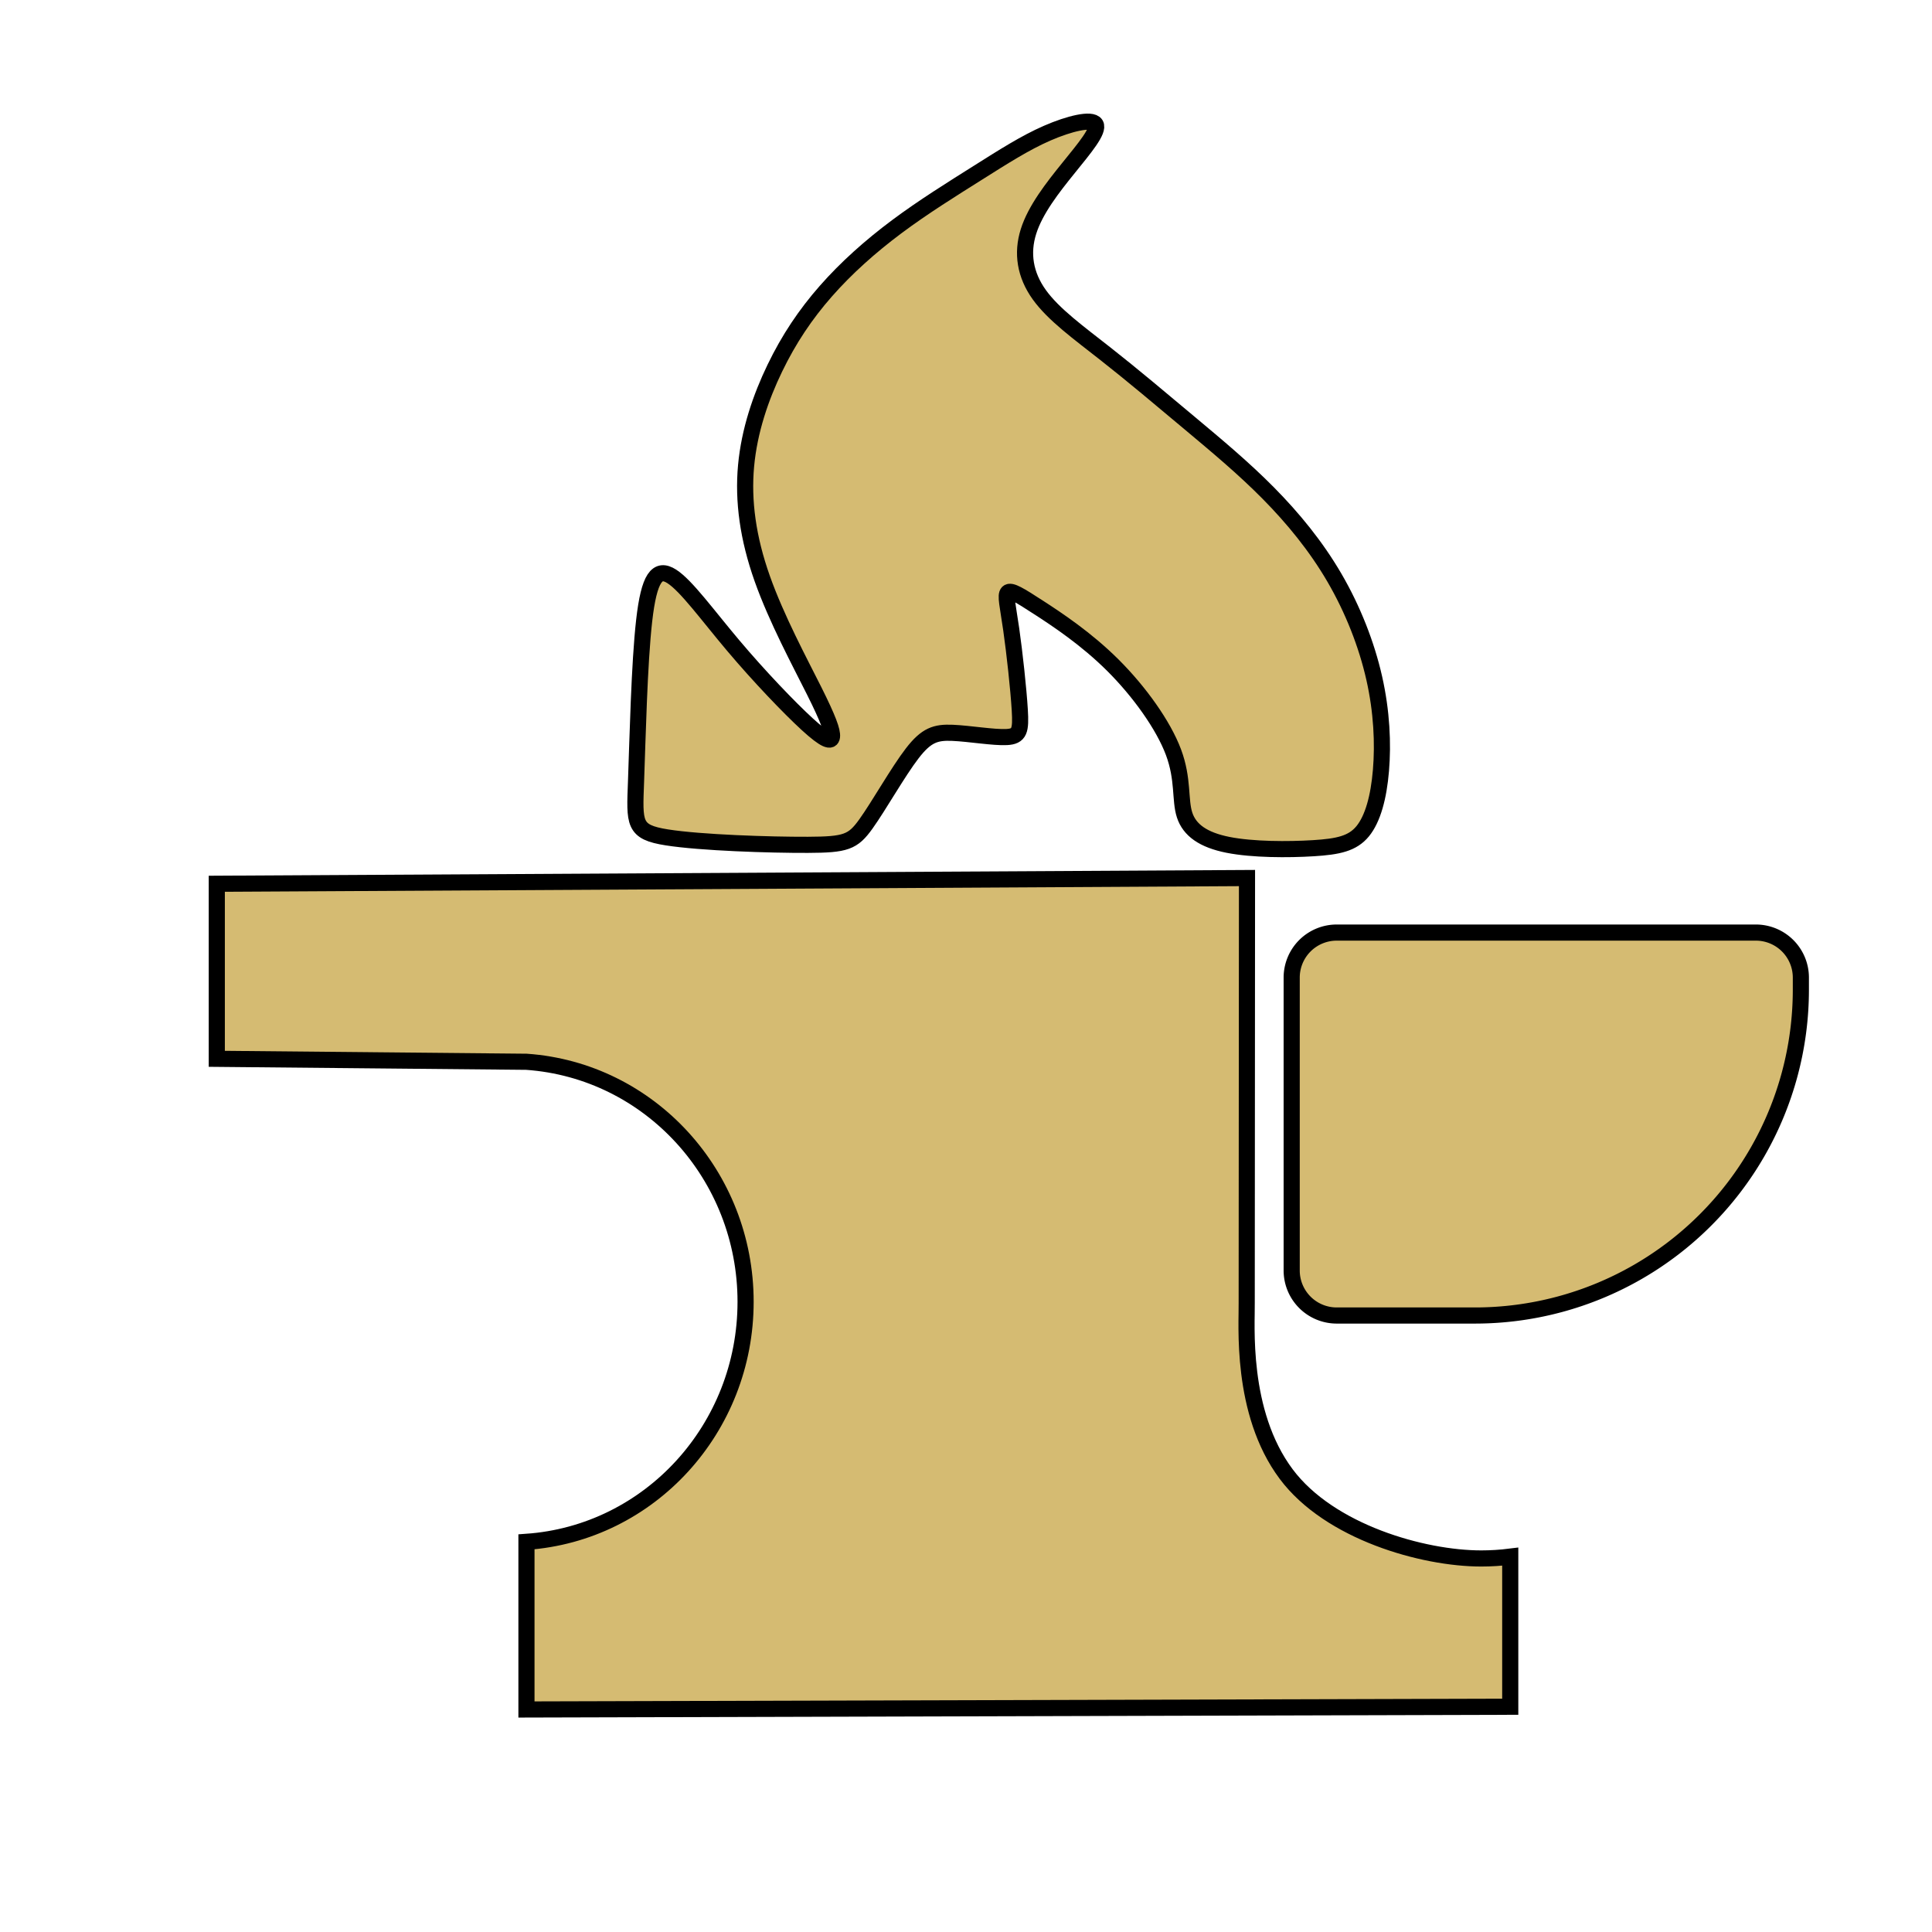 <?xml version="1.0" encoding="UTF-8" standalone="no"?>
<!-- Created with Inkscape (http://www.inkscape.org/) -->
<svg version="1.1" id="svg1" width="120" height="120" viewBox="0 0 120 120" sodipodi:docname="Smithing.svg" inkscape:version="1.4.2 (f4327f4, 2025-05-13)" xml:space="preserve" xmlns:inkscape="http://www.inkscape.org/namespaces/inkscape" xmlns:sodipodi="http://sodipodi.sourceforge.net/DTD/sodipodi-0.dtd" xmlns="http://www.w3.org/2000/svg" xmlns:svg="http://www.w3.org/2000/svg"><defs id="defs1"><inkscape:path-effect effect="bspline" id="path-effect3" is_visible="true" lpeversion="1.3" weight="33.333" steps="2" helper_size="0" apply_no_weight="true" apply_with_weight="true" only_selected="false" uniform="false"/><inkscape:path-effect effect="fillet_chamfer" id="path-effect2" is_visible="true" lpeversion="1" nodesatellites_param="F,0,0,1,0,2.797,0,1 @ F,0,0,1,0,20.242,0,1 @ F,0,0,1,0,2.797,0,1 @ F,0,0,1,0,2.797,0,1" radius="0" unit="px" method="auto" mode="F" chamfer_steps="1" flexible="false" use_knot_distance="true" apply_no_radius="true" apply_with_radius="true" only_selected="false" hide_knots="false"/><inkscape:path-effect effect="bspline" id="path-effect15" is_visible="true" lpeversion="1.3" weight="33.333" steps="2" helper_size="0" apply_no_weight="true" apply_with_weight="true" only_selected="false" uniform="false"/><inkscape:path-effect effect="bspline" id="path-effect14" is_visible="true" lpeversion="1.3" weight="33.333" steps="2" helper_size="0" apply_no_weight="true" apply_with_weight="true" only_selected="false" uniform="false"/><inkscape:path-effect effect="bspline" id="path-effect13" is_visible="true" lpeversion="1.3" weight="33.333" steps="2" helper_size="0" apply_no_weight="true" apply_with_weight="true" only_selected="false" uniform="false"/><inkscape:path-effect effect="bspline" id="path-effect10" is_visible="true" lpeversion="1.3" weight="33.333" steps="2" helper_size="0" apply_no_weight="true" apply_with_weight="true" only_selected="false" uniform="false"/><inkscape:path-effect effect="fillet_chamfer" id="path-effect9" is_visible="true" lpeversion="1" nodesatellites_param="F,0,1,1,0,1.472,0,1 @ F,0,1,1,0,1.472,0,1 @ F,0,1,1,0,1.472,0,1 @ F,0,0,1,0,1.472,0,1" radius="0" unit="px" method="auto" mode="F" chamfer_steps="1" flexible="false" use_knot_distance="true" apply_no_radius="true" apply_with_radius="true" only_selected="false" hide_knots="false"/><inkscape:path-effect effect="fillet_chamfer" id="path-effect8" is_visible="true" lpeversion="1" nodesatellites_param="F,0,0,1,0,0,0,1 @ F,0,0,1,0,0.911,0,1 @ F,0,0,1,0,0,0,1 @ F,0,0,1,0,0,0,1 @ F,0,0,1,0,0,0,1" radius="0" unit="px" method="auto" mode="F" chamfer_steps="1" flexible="false" use_knot_distance="true" apply_no_radius="true" apply_with_radius="true" only_selected="false" hide_knots="false"/><inkscape:path-effect effect="bspline" id="path-effect7" is_visible="true" lpeversion="1.3" weight="33.333" steps="2" helper_size="0" apply_no_weight="true" apply_with_weight="true" only_selected="false" uniform="false"/><inkscape:path-effect effect="bspline" id="path-effect6" is_visible="true" lpeversion="1.3" weight="33.333" steps="2" helper_size="0" apply_no_weight="true" apply_with_weight="true" only_selected="false" uniform="false"/><inkscape:path-effect effect="bspline" id="path-effect5" is_visible="true" lpeversion="1.3" weight="33.333" steps="2" helper_size="0" apply_no_weight="true" apply_with_weight="true" only_selected="false" uniform="false"/><inkscape:path-effect effect="bspline" id="path-effect1" is_visible="true" lpeversion="1.3" weight="33.333" steps="2" helper_size="0" apply_no_weight="true" apply_with_weight="true" only_selected="false" uniform="false"/></defs><sodipodi:namedview id="namedview1" pagecolor="#505050" bordercolor="#eeeeee" borderopacity="1" inkscape:showpageshadow="0" inkscape:pageopacity="0" inkscape:pagecheckerboard="0" inkscape:deskcolor="#505050" inkscape:zoom="4.7791667" inkscape:cx="48.334787" inkscape:cy="51.368788" inkscape:window-width="2560" inkscape:window-height="1369" inkscape:window-x="2552" inkscape:window-y="-8" inkscape:window-maximized="1" inkscape:current-layer="svg1"/><g inkscape:groupmode="layer" inkscape:label="Image" id="g1"/><path style="opacity:1;fill:#d5bb72;fill-rule:evenodd;stroke:#000000;stroke-width:1.002;paint-order:stroke fill markers" d="m 83.026,81.709 8.586,0 A 20.242,20.242 135 0 0 111.855,61.466 l 0,-0.745 a 2.797,2.797 45 0 0 -2.797,-2.797 H 83.026 a 2.797,2.797 135 0 0 -2.797,2.797 V 78.912 a 2.797,2.797 45 0 0 2.797,2.797 z" id="path1" inkscape:path-effect="#path-effect2" inkscape:original-d="M 80.229186,81.708747 H 111.8548 V 57.924807 H 80.229186 Z" sodipodi:nodetypes="ccccc"/><path id="path2" style="opacity:1;fill:#d5bb72;fill-rule:evenodd;stroke:#000000;stroke-width:1.002;paint-order:stroke fill markers" d="m 77.453,54.537 -63.988,0.355 v 10.873 l 19.234,0.184 c 7.663,0.537 13.611,7.052 13.611,14.908 8.17e-4,7.857 -5.947,14.373 -13.611,14.91 v 10.412 l 61.105,-0.17 V 96.686 C 93.206,96.761 92.603,96.799 92,96.799 88.378,96.799 82.582,95.159 79.89,91.561 77.004,87.704 77.464,82.17 77.435,80.937 Z" sodipodi:nodetypes="ccccccccccscc"/><path style="opacity:1;fill:#d5bb72;fill-rule:evenodd;stroke:#000000;stroke-width:1.002;paint-order:stroke fill markers" d="m 64.499,37.724 c -1.168,-0.758 -1.709,-1.09 -1.892,-0.924 -0.183,0.166 -0.009,0.828 0.201,2.284 0.209,1.456 0.453,3.705 0.532,5.004 0.078,1.299 -0.009,1.648 -0.811,1.691 -0.802,0.044 -2.319,-0.218 -3.365,-0.262 -1.046,-0.044 -1.622,0.131 -2.502,1.273 -0.881,1.142 -2.066,3.252 -2.877,4.385 -0.811,1.133 -1.247,1.29 -3.609,1.299 -2.363,0.009 -6.652,-0.131 -8.753,-0.462 -2.101,-0.331 -2.014,-0.854 -1.918,-3.47 0.096,-2.616 0.201,-7.323 0.506,-10 0.305,-2.677 0.811,-3.322 1.718,-2.738 0.907,0.584 2.214,2.398 3.81,4.289 1.595,1.892 3.479,3.862 4.603,4.891 1.125,1.029 1.491,1.116 1.534,0.776 0.044,-0.34 -0.235,-1.107 -1.107,-2.851 -0.872,-1.744 -2.337,-4.464 -3.226,-6.975 -0.889,-2.511 -1.203,-4.813 -1.003,-7.001 0.201,-2.188 0.915,-4.263 1.787,-6.068 0.872,-1.805 1.901,-3.339 3.165,-4.778 1.264,-1.439 2.764,-2.781 4.412,-4.01 1.648,-1.229 3.444,-2.345 5.022,-3.339 1.578,-0.994 2.938,-1.866 4.316,-2.467 1.378,-0.602 2.772,-0.933 3.008,-0.549 0.235,0.384 -0.689,1.482 -1.683,2.711 -0.994,1.229 -2.058,2.589 -2.485,3.941 -0.427,1.351 -0.218,2.694 0.671,3.932 0.889,1.238 2.459,2.371 4.133,3.688 1.674,1.316 3.452,2.816 5.17,4.255 1.718,1.439 3.374,2.816 4.917,4.377 1.543,1.561 2.973,3.304 4.115,5.266 1.142,1.962 1.997,4.141 2.467,6.225 0.471,2.084 0.558,4.071 0.418,5.737 -0.139,1.665 -0.506,3.008 -1.133,3.775 -0.628,0.767 -1.517,0.959 -3.069,1.055 -1.552,0.096 -3.766,0.096 -5.301,-0.209 -1.534,-0.305 -2.389,-0.915 -2.694,-1.857 -0.305,-0.942 -0.061,-2.214 -0.689,-3.897 -0.628,-1.683 -2.127,-3.775 -3.775,-5.414 -1.648,-1.639 -3.444,-2.825 -4.612,-3.583 z" id="path3" inkscape:path-effect="#path-effect3" inkscape:original-d="m 63.870968,37.297297 c -0.540541,-0.331299 -1.081081,-0.662598 -1.621622,-0.993897 0.174372,0.662612 0.348736,1.325196 0.523104,1.987795 0.24412,2.249391 0.48823,4.498692 0.732345,6.748038 -0.08718,0.348743 -0.174368,0.697472 -0.261552,1.046207 -1.517031,-0.261557 -3.034001,-0.523103 -4.551002,-0.784655 -0.575426,0.174371 -1.150828,0.348736 -1.726243,0.523104 -1.185725,2.109894 -2.371403,4.219703 -3.557105,6.329555 -0.435929,0.156934 -0.87184,0.313862 -1.307759,0.470793 -4.289537,-0.139497 -8.578902,-0.278988 -12.868353,-0.418483 0.08719,-0.523114 0.174368,-1.046207 0.261552,-1.569311 0.104623,-4.708028 0.209242,-9.415867 0.313862,-14.123801 0.505677,-0.645174 1.011334,-1.290323 1.517001,-1.935484 1.307786,1.813463 2.615519,3.626853 3.923278,5.440279 1.883212,1.970397 3.766347,3.940715 5.649521,5.911072 0.36618,0.08719 0.732345,0.174368 1.098518,0.261552 -0.278994,-0.767234 -0.557978,-1.534437 -0.836966,-2.301656 -1.46472,-2.720194 -2.929381,-5.440279 -4.394072,-8.160419 -0.313868,-2.301702 -0.627724,-4.603313 -0.941586,-6.904969 0.714922,-2.07502 1.429816,-4.149957 2.144725,-6.224935 1.028791,-1.534468 2.057541,-3.068875 3.086312,-4.603313 1.499594,-1.34266 2.999128,-2.685266 4.498692,-4.027899 1.796026,-1.115977 3.591979,-2.231909 5.387969,-3.347864 1.360097,-0.8718569 2.720139,-1.743679 4.080209,-2.6155186 1.394971,-0.3313057 2.789887,-0.6625981 4.18483,-0.9938971 -0.924168,1.0985398 -1.8483,2.1970357 -2.77245,3.2955537 -1.063665,1.360097 -2.127288,2.720139 -3.190933,4.080209 0.209246,1.34266 0.418483,2.685266 0.627725,4.027899 1.569343,1.133414 3.138622,2.266783 4.707934,3.400174 1.778588,1.499594 3.557105,2.999129 5.335658,4.498693 1.656528,1.377534 3.31299,2.755013 4.969486,4.132519 1.429845,1.743714 2.859633,3.487359 4.28945,5.231038 0.85442,2.179642 1.708806,4.359198 2.563209,6.538797 0.08719,1.987834 0.174368,3.975588 0.261552,5.963382 -0.36618,1.34266 -0.732346,2.685266 -1.098518,4.027899 -0.889294,0.191809 -1.778553,0.38361 -2.667829,0.575414 -2.214517,0 -4.428945,0 -6.643418,0 -0.85442,-0.610299 -1.708806,-1.220575 -2.563208,-1.830863 0.24412,-1.272911 0.48823,-2.545771 0.732345,-3.818657 -1.499594,-2.092457 -2.999128,-4.18483 -4.498692,-6.277245 -1.796026,-1.185726 -3.59198,-2.371404 -5.387969,-3.557106 z"/></svg>